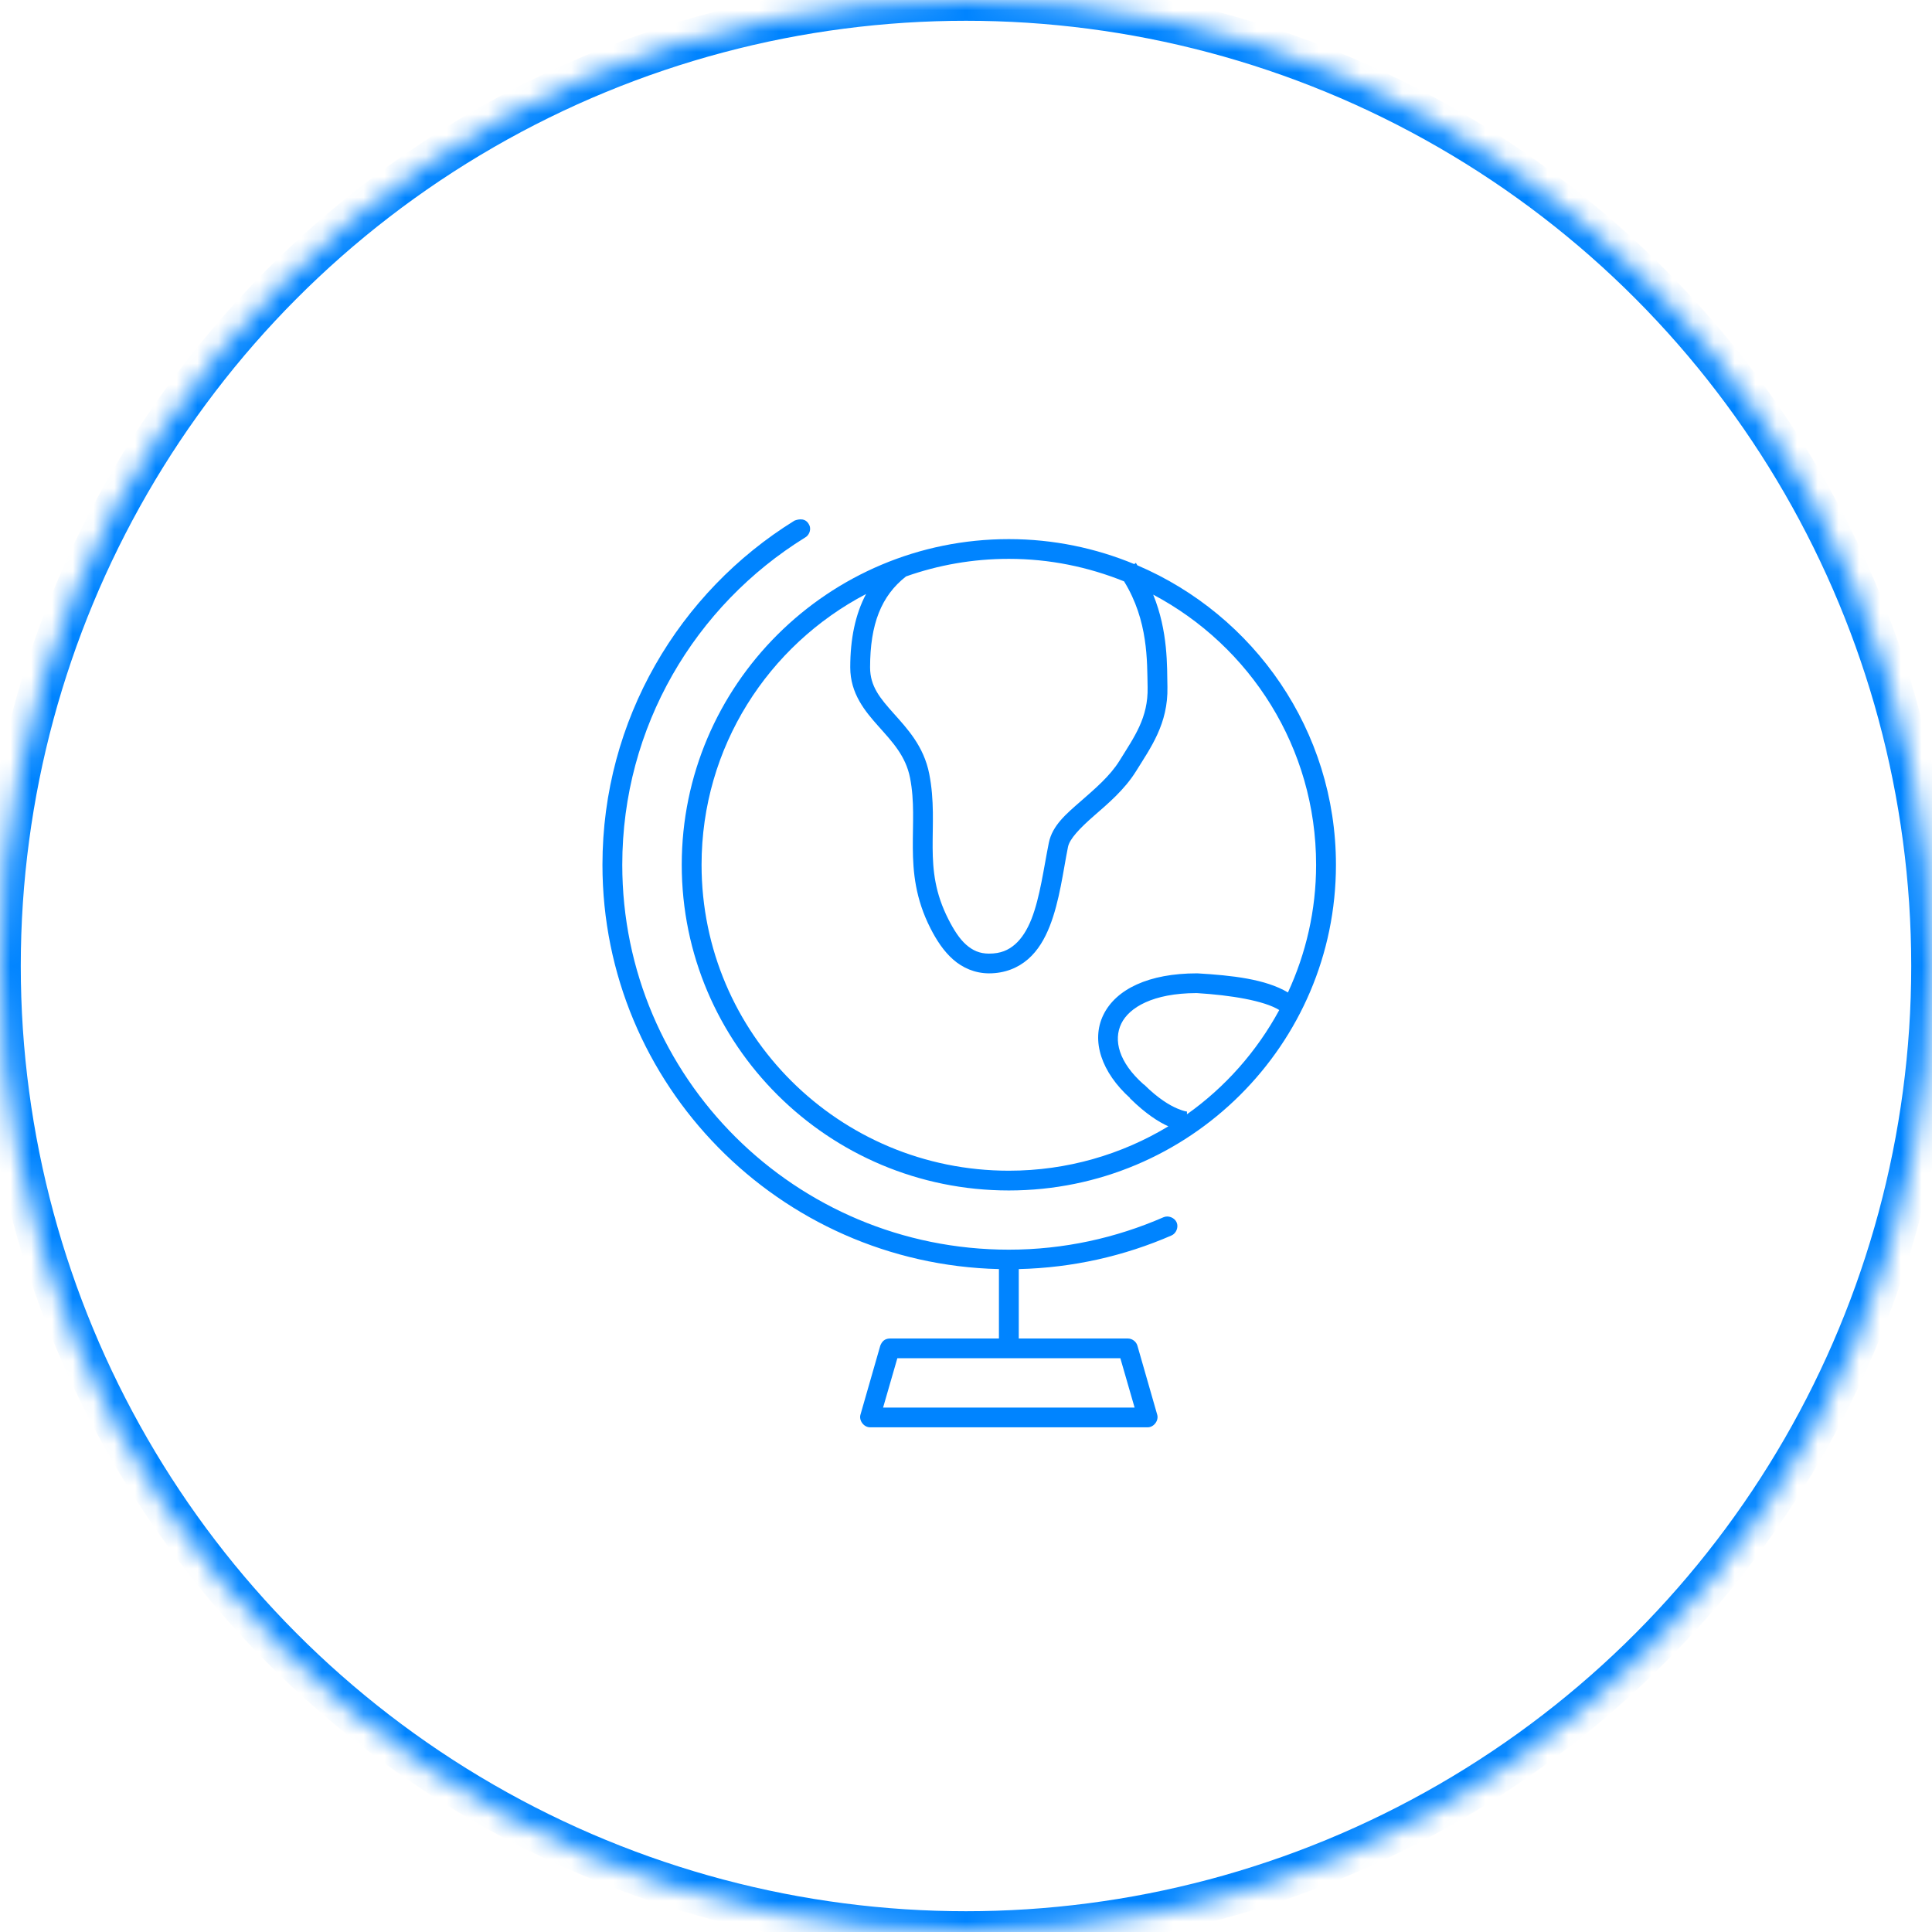 <?xml version="1.0" encoding="UTF-8" standalone="no"?>
<svg width="93px" height="93px" viewBox="0 0 93 93" version="1.1" xmlns="http://www.w3.org/2000/svg" xmlns:xlink="http://www.w3.org/1999/xlink">
    <!-- Generator: Sketch 41 (35326) - http://www.bohemiancoding.com/sketch -->
    <title>Group 38</title>
    <desc>Created with Sketch.</desc>
    <defs>
        <ellipse id="path-1" cx="46.5" cy="46.5" rx="46.5" ry="46.5"></ellipse>
        <mask id="mask-2" maskContentUnits="userSpaceOnUse" maskUnits="objectBoundingBox" x="0" y="0" width="93" height="93" fill="white">
            <use xlink:href="#path-1"></use>
        </mask>
    </defs>
    <g id="Page-1" stroke="none" stroke-width="1" fill="none" fill-rule="evenodd">
        <g id="Home_Smyrooms" transform="translate(-561, -949)">
            <g id="Group-37" transform="translate(396, 940)">
                <g id="Group-38" transform="translate(165, 9)">
                    <use id="Oval-3" stroke="#0084FF" mask="url(#mask-2)" stroke-width="2" xlink:href="#path-1"></use>
                    <g id="Group-8" transform="translate(29, 25)" fill="#0084FF">
                        <path d="M9.244,0.061 C3.691,3.497 0,9.643 0,16.628 C0,27.219 8.509,35.835 19.085,36.09 L19.085,39.431 L13.837,39.431 C13.577,39.436 13.454,39.579 13.375,39.772 L12.42,43.097 C12.337,43.381 12.586,43.709 12.883,43.706 L26.242,43.706 C26.539,43.711 26.788,43.381 26.704,43.097 L25.75,39.772 C25.692,39.575 25.494,39.429 25.288,39.431 L20.04,39.431 L20.04,36.09 C22.648,36.027 25.13,35.456 27.39,34.472 C27.622,34.372 27.741,34.07 27.639,33.84 C27.537,33.61 27.233,33.493 27.003,33.596 C24.722,34.589 22.211,35.155 19.562,35.155 C9.28,35.155 0.954,26.866 0.954,16.628 C0.954,9.976 4.469,4.146 9.751,0.877 C9.939,0.775 10.039,0.536 9.98,0.331 C9.819,-0.096 9.446,-0.016 9.244,0.061 L9.244,0.061 Z M19.562,0.951 C10.872,0.951 3.817,7.976 3.817,16.628 C3.817,25.28 10.872,32.305 19.562,32.305 C28.253,32.305 35.308,25.28 35.308,16.628 C35.308,10.162 31.368,4.609 25.75,2.213 C25.724,2.174 25.703,2.133 25.676,2.094 L25.601,2.154 C23.741,1.383 21.702,0.951 19.562,0.951 L19.562,0.951 Z M19.562,1.901 C21.528,1.901 23.394,2.294 25.109,2.985 C26.278,4.881 26.215,6.83 26.242,8.077 C26.275,9.554 25.606,10.462 24.885,11.625 C24.434,12.353 23.706,12.972 23.022,13.57 C22.338,14.168 21.655,14.731 21.486,15.574 C21.242,16.79 21.061,18.2 20.651,19.241 C20.446,19.761 20.18,20.18 19.861,20.458 C19.541,20.736 19.17,20.905 18.608,20.904 C18.151,20.904 17.819,20.75 17.505,20.473 C17.19,20.196 16.917,19.77 16.655,19.256 C16.011,17.992 15.902,16.924 15.894,15.812 C15.887,14.699 15.984,13.536 15.73,12.249 C15.468,10.916 14.667,10.07 14.016,9.339 C13.364,8.608 12.883,8.039 12.883,7.127 C12.883,5.041 13.423,3.68 14.612,2.748 C16.161,2.2 17.824,1.901 19.562,1.901 Z M12.689,3.594 C12.173,4.568 11.928,5.749 11.928,7.127 C11.928,8.387 12.637,9.234 13.3,9.977 C13.963,10.721 14.599,11.392 14.806,12.442 C15.028,13.57 14.932,14.637 14.94,15.812 C14.948,16.986 15.064,18.262 15.79,19.686 C16.081,20.258 16.424,20.785 16.879,21.186 C17.333,21.586 17.924,21.852 18.608,21.854 C19.371,21.854 20.006,21.59 20.487,21.171 C20.968,20.752 21.291,20.191 21.531,19.582 C22.009,18.366 22.177,16.926 22.41,15.767 C22.488,15.381 22.977,14.869 23.648,14.282 C24.319,13.696 25.129,13.022 25.691,12.115 C26.386,10.993 27.236,9.842 27.196,8.062 C27.175,7.09 27.235,5.399 26.511,3.624 C31.179,6.099 34.353,10.99 34.353,16.628 C34.353,18.825 33.861,20.902 32.997,22.774 C31.916,22.126 30.293,21.952 28.643,21.854 C28.633,21.853 28.623,21.853 28.613,21.854 C26.304,21.854 24.716,22.611 24.11,23.858 C23.508,25.097 24.023,26.623 25.407,27.866 L25.393,27.881 C25.402,27.89 25.414,27.887 25.422,27.895 C26.141,28.603 26.77,29.009 27.241,29.217 C25.005,30.569 22.372,31.354 19.562,31.354 C11.388,31.354 4.771,24.767 4.771,16.628 C4.771,10.962 7.982,6.057 12.689,3.594 L12.689,3.594 Z M28.583,22.804 L28.613,22.804 C30.246,22.903 31.854,23.169 32.579,23.62 C31.498,25.613 29.979,27.332 28.136,28.638 L28.136,28.504 C28.136,28.504 28.021,28.511 27.659,28.356 C27.297,28.201 26.752,27.881 26.078,27.213 C26.069,27.208 26.059,27.203 26.049,27.198 C24.841,26.125 24.593,25.06 24.975,24.274 C25.355,23.492 26.506,22.811 28.583,22.804 L28.583,22.804 Z M14.195,40.381 L24.93,40.381 L25.616,42.756 L13.509,42.756 L14.195,40.381 Z" id="Shape"></path>
                    </g>
                </g>
            </g>
        </g>
    </g>
</svg>